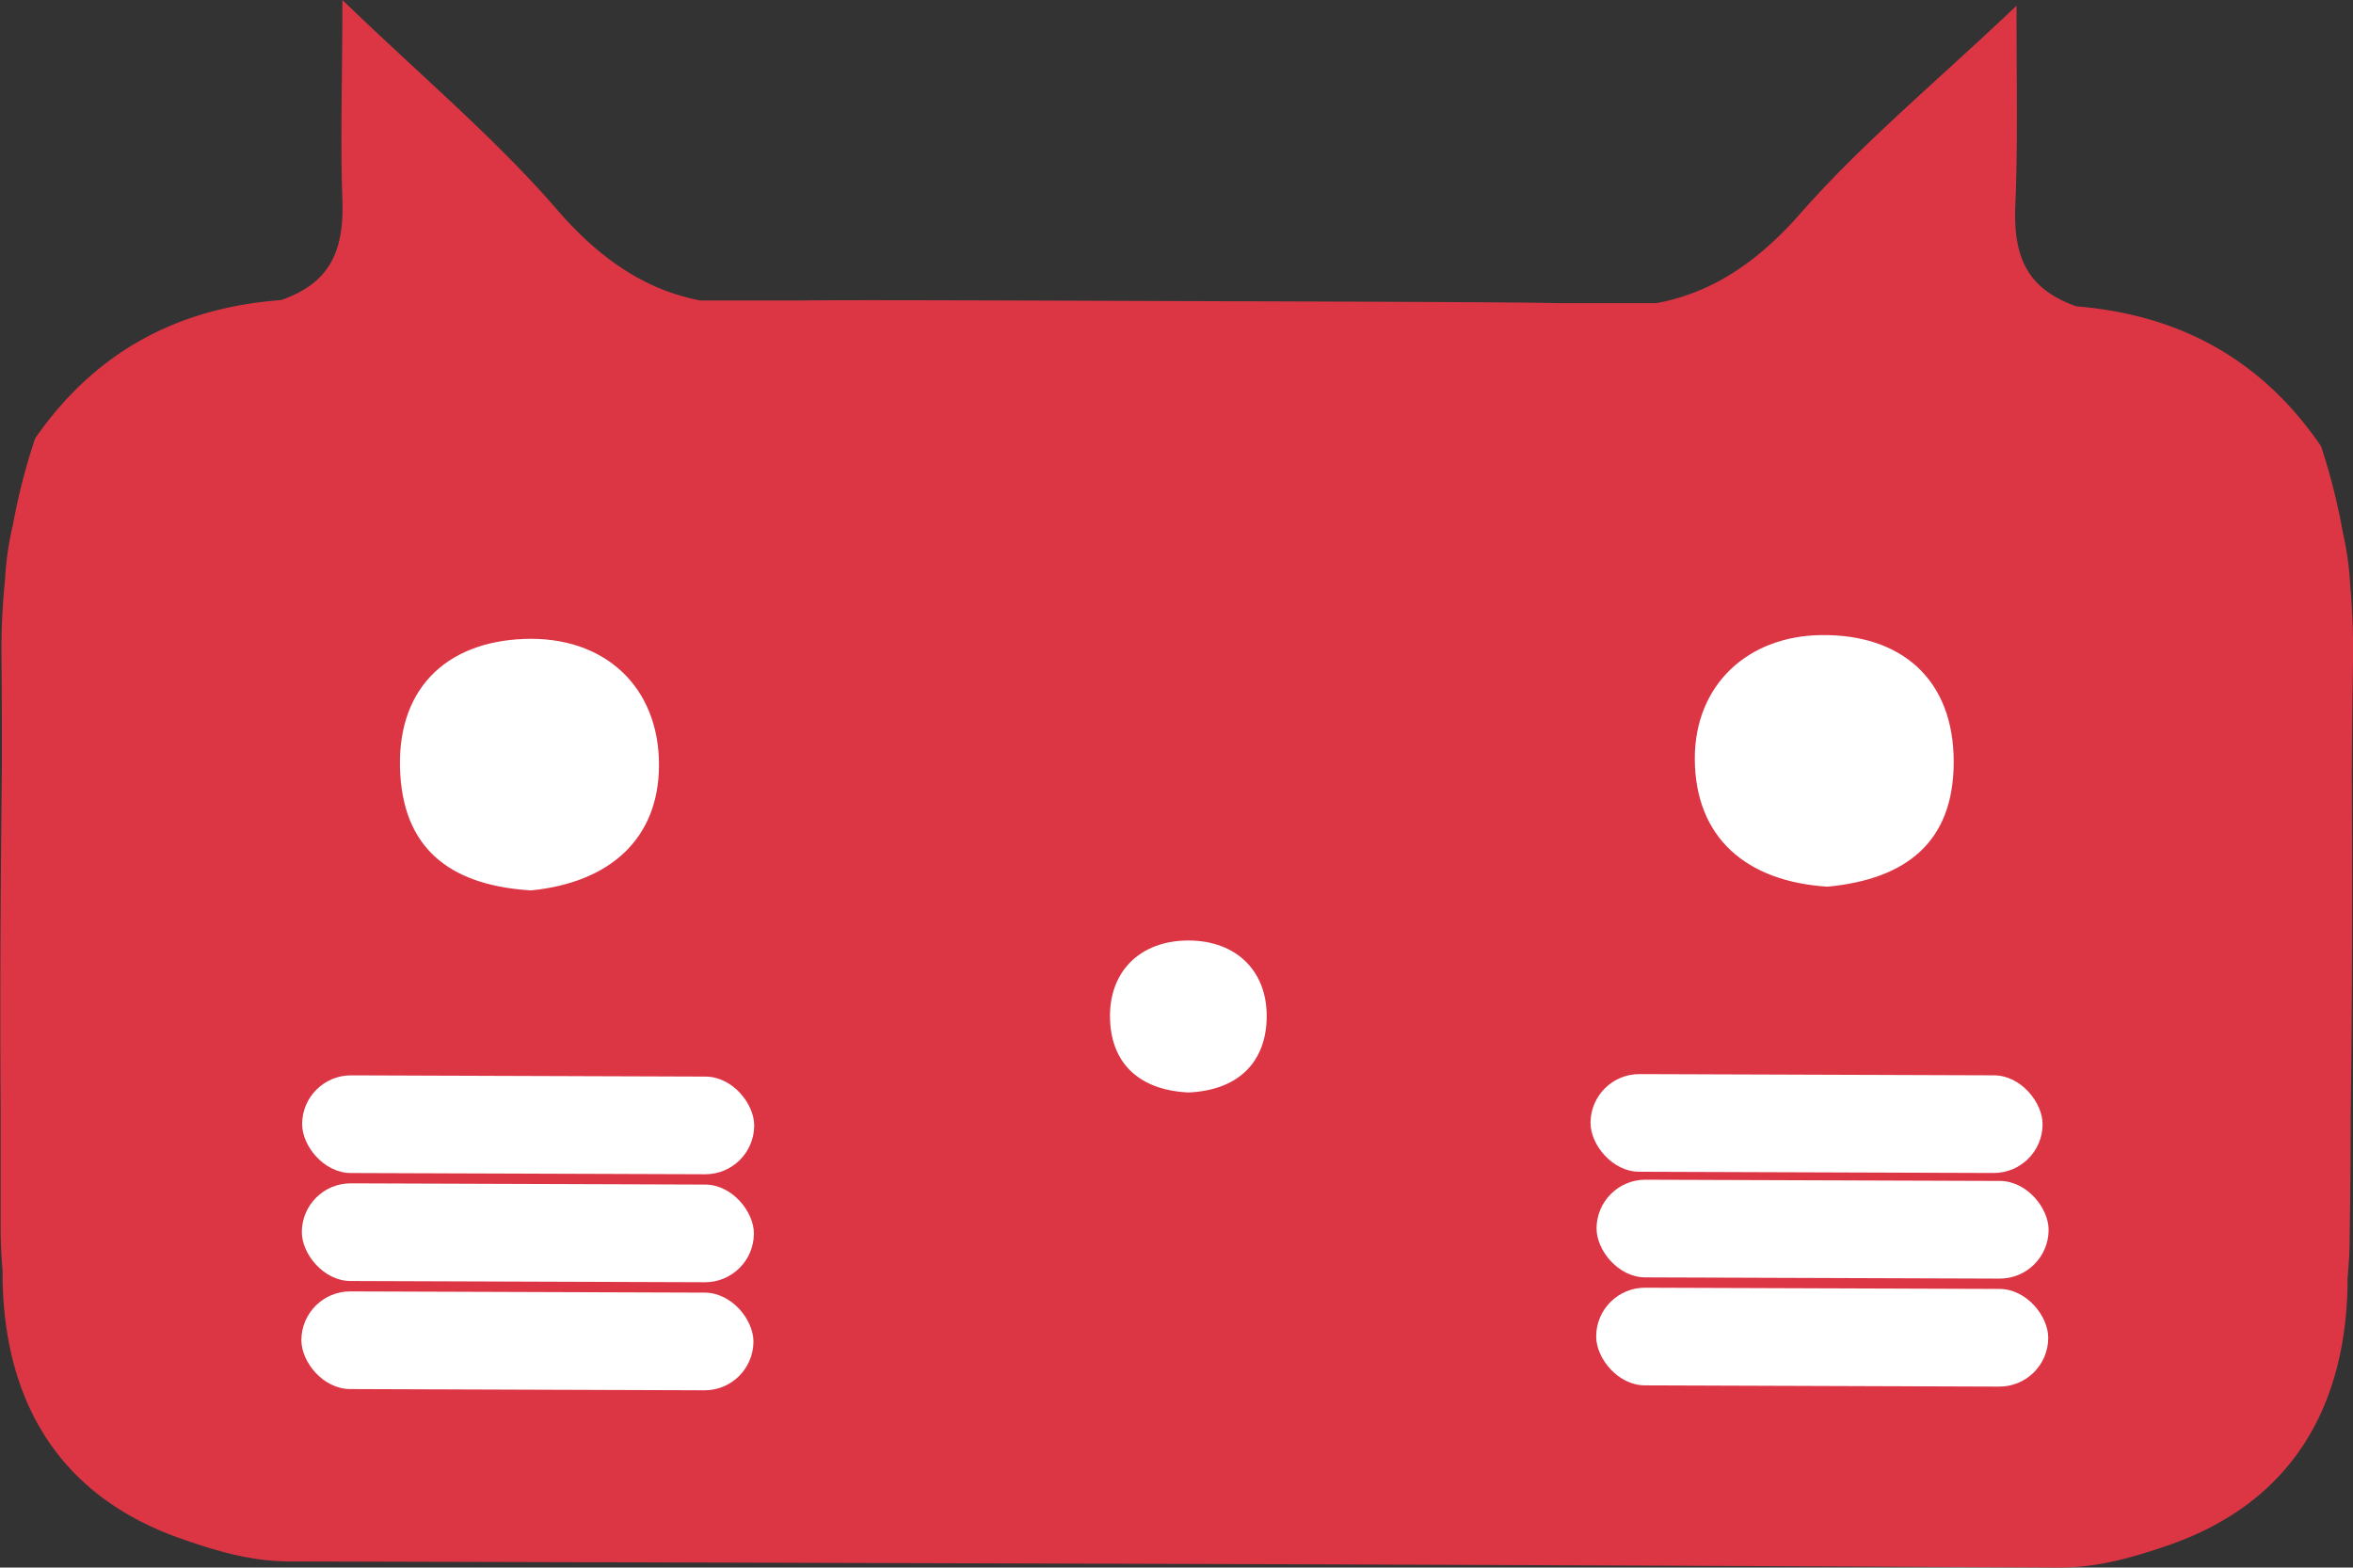 <svg xmlns="http://www.w3.org/2000/svg" viewBox="0 0 334.89 223.11"><rect x="0" y="0" width="334.89" height="223.11" fill="#333333" stroke="none"/><defs><style>.cls-1{fill:#dc3645;}.cls-2{fill:#fff;}</style></defs><g id="Layer_2" data-name="Layer 2"><g id="Layer_5" data-name="Layer 5"><path class="cls-1" d="M334.88,94.58q-.12,7.8-.16,15.58c.08,16.23.06,32.46-.16,48.69q0,8.55-.14,17.1c0,2.06-.13,4.08-.31,6.06,0,.46,0,.91,0,1.37-.44,16.64-7.68,30.32-25.34,36.5-5.12,1.76-10.15,3.26-15.8,3.23q-62.93-.33-125.85-.52t-125.84-.35c-5.65,0-10.68-1.55-15.78-3.34C7.84,212.6.7,198.87.37,182.23c0-.46,0-.92,0-1.38q-.27-3-.28-6,0-8.55,0-17.1c-.11-16.23,0-32.47.18-48.7,0-5.19,0-10.38-.06-15.57a100.37,100.37,0,0,1,.51-11,42.34,42.34,0,0,1,1.11-7.74A89,89,0,0,1,5,62.4c8.6-12.41,20.39-18.6,35-19.69C46.76,40.36,49,36,48.73,28.45c-.31-8.6,0-17.21,0-28.45C60.13,11,70.56,19.74,79.3,29.86c6,6.94,12.53,11.42,20.4,12.91l8.91,0h5.14c7.15-.1,30.28,0,53.95.08s46.81.14,54,.29l5.15,0,8.91,0c7.88-1.44,14.45-5.87,20.49-12.77C265,20.41,275.49,11.73,287,.82c0,11.24.2,19.86-.17,28.45-.32,7.55,1.88,11.92,8.68,14.33,14.58,1.19,26.32,7.45,34.84,19.92a89.66,89.66,0,0,1,3.1,12.3,44.39,44.39,0,0,1,1.06,7.75A100.54,100.54,0,0,1,334.88,94.58Z"/><path class="cls-2" d="M75.57,126.73c-10.63-.66-17.92-5.19-18.6-16.5-.72-12,6.37-18.86,17.62-19.29C86,90.5,93.85,97.72,93.79,109,93.73,119.35,86.85,125.61,75.57,126.73Z"/><path class="cls-2" d="M260.12,126.2c-11.6-.72-18.87-7-18.91-18.21,0-10.55,7.57-17.5,18.06-17.6,11.17-.12,18.86,6.16,18.79,18.2C278,119.77,271.42,125.11,260.12,126.2Z"/><path class="cls-2" d="M169.15,155.49c-6.86-.32-10.92-4-11.16-10.31-.27-6.87,4.26-11.33,11.17-11.32s11.41,4.51,11.11,11.38C180,151.51,175.91,155.2,169.15,155.49Z"/><rect class="cls-2" x="43.01" y="153.14" width="64.34" height="13.9" rx="6.95" transform="translate(0.55 -0.26) rotate(0.2)"/><rect class="cls-2" x="42.96" y="168.51" width="64.34" height="13.9" rx="6.95" transform="translate(0.61 -0.26) rotate(0.2)"/><rect class="cls-2" x="42.9" y="183.89" width="64.34" height="13.9" rx="6.95" transform="translate(0.66 -0.26) rotate(0.2)"/><rect class="cls-2" x="227.23" y="167.98" width="64.34" height="13.9" rx="6.95" transform="translate(0.61 -0.89) rotate(0.2)"/><rect class="cls-2" x="227.18" y="183.35" width="64.34" height="13.9" rx="6.95" transform="translate(0.66 -0.89) rotate(0.2)"/><rect class="cls-2" x="226.38" y="152.95" width="64.34" height="13.9" rx="6.95" transform="translate(0.55 -0.89) rotate(0.2)"/></g></g></svg>